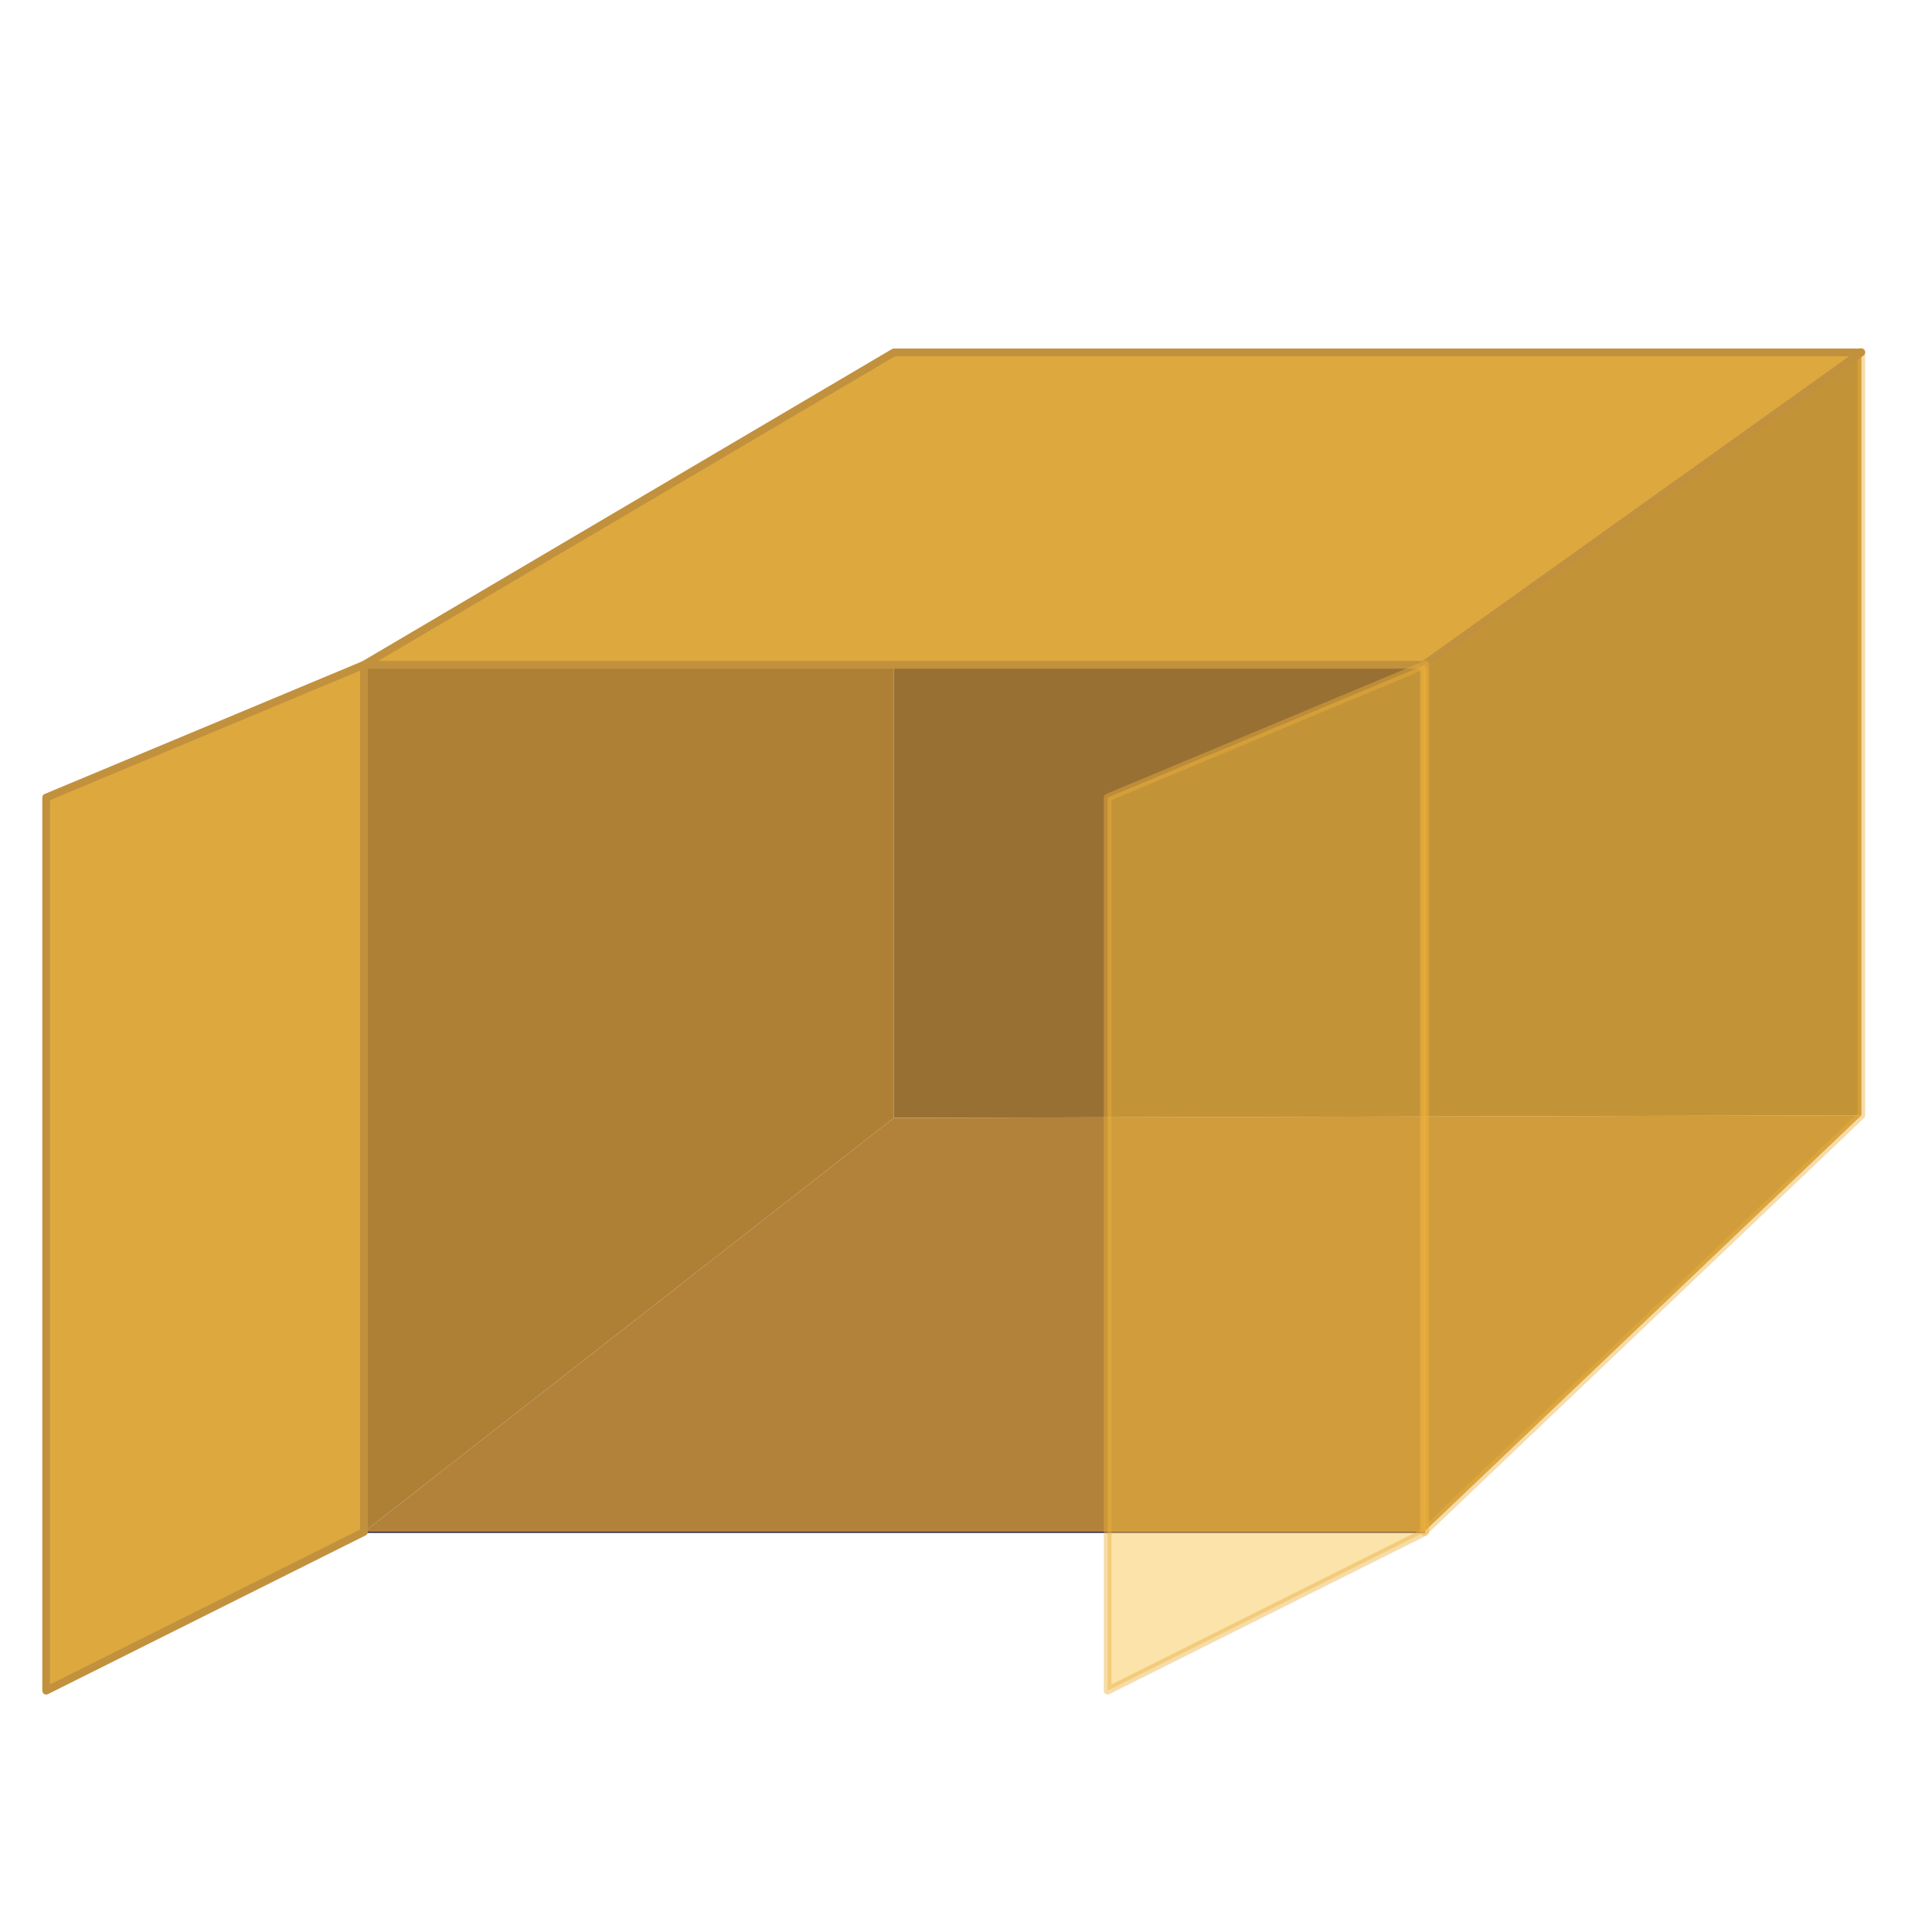 <?xml version="1.0" encoding="utf-8"?>
<!-- Generator: Adobe Illustrator 21.0.0, SVG Export Plug-In . SVG Version: 6.00 Build 0)  -->
<svg version="1.1" id="Calque_1" xmlns="http://www.w3.org/2000/svg" xmlns:xlink="http://www.w3.org/1999/xlink" x="0px" y="0px"
	 viewBox="0 0 1000 1000" style="enable-background:new 0 0 1000 1000;" xml:space="preserve">
<style type="text/css">
	.st0{fill:none;stroke:url(#SVGID_1_);stroke-miterlimit:10;}
	.st1{fill:#997034;}
	.st2{fill:#B2823B;}
	.st3{fill:#AD8036;}
	.st4{display:none;}
	.st5{display:inline;}
	.st6{fill:#262635;}
	.st7{fill:#F9F7AA;}
	.st8{display:inline;opacity:0.18;fill:url(#SVGID_2_);}
	.st9{opacity:0.44;fill:#F9BF3E;stroke:#EAB03D;stroke-width:4;stroke-linecap:round;stroke-linejoin:round;stroke-miterlimit:10;}
	.st10{fill:#DDA83E;stroke:#C1913D;stroke-width:4;stroke-linecap:round;stroke-linejoin:round;stroke-miterlimit:10;}
</style>
<linearGradient id="SVGID_1_" gradientUnits="userSpaceOnUse" x1="462.679" y1="793.417" x2="462.679" y2="343.599">
	<stop  offset="0" style="stop-color:#050039"/>
	<stop  offset="8.213538e-02" style="stop-color:#030025"/>
	<stop  offset="0.186" style="stop-color:#020014"/>
	<stop  offset="0.315" style="stop-color:#010009"/>
	<stop  offset="0.496" style="stop-color:#000002"/>
	<stop  offset="1" style="stop-color:#000000"/>
</linearGradient>
<rect x="188.4" y="344.1" class="st0" width="548.6" height="448.8"/>
<polygon class="st1" points="462.7,578.6 963.4,577.3 963.4,182.4 462.7,182.4 "/>
<polygon class="st2" points="188.4,792.9 462.7,578.6 963.4,577.3 737,792.9 "/>
<polygon class="st3" points="188.4,792.9 462.7,578.6 462.7,182.4 188.4,344.1 "/>
<g class="st4">
	<g class="st5">
		<path class="st6" d="M547.3,374.2h8.7c0,0,3,4.3,0.9,4.5c2.4,2,0,4.9,0,4.9c2.8,2.3-0.3,3.9-0.3,3.9s10.5,5.5,10.5,16.1
			c0,17-29.7,20-29.7,0c0-10.7,6.2-12.7,9-15.7c-2.8-0.7-1.2-3.1-0.3-3.1c-2.8-3.2-1.6-4.1,0-4.1c-3.1-3.6-2.9-6.5-0.8-6.5
			C547.3,374.2,547.3,374.2,547.3,374.2z"/>
		<ellipse class="st7" cx="551.7" cy="402.8" rx="15.5" ry="16.5"/>
		<rect x="549" y="346.1" class="st6" width="2.9" height="30.8"/>
	</g>
	<linearGradient id="SVGID_2_" gradientUnits="userSpaceOnUse" x1="570.02" y1="653.09" x2="570.02" y2="407.056">
		<stop  offset="0" style="stop-color:#000000;stop-opacity:0"/>
		<stop  offset="1" style="stop-color:#FFF76A"/>
	</linearGradient>
	<path class="st8" d="M547.6,386.8L333.6,594c-3,2.9-5.3,6.6-6.6,10.6l-3.4,10.4c-7.1,21.8-1.9,45.7,13.7,62.5l1.1,1.2
		c0.2,0.2,0.4,0.3,0.6,0.4l1,0.4c0.3,0.1,0.6,0.2,0.9,0.2c5.7,0.5,58.8,4.7,61.7,3.9c3.1-0.9,89.2,2.2,103,2.2
		c13.2,0,126.6-5.3,136.6-5.8c0.5,0,0.9,0,1.4,0c7.8,0.3,77.2,2.7,81.8,3.1c4.9,0.4,60.6,4.5,64.7,4c4-0.4,22.5-0.7,25.4-3.6
		c4.1-4.1,4-20.1,4-20.1s-3.4-19.7-6.5-25.1s-17-20.1-22-24.9c-4.4-4.1-236.5-226.2-236.5-226.2L547.6,386.8z"/>
</g>
<polygon class="st9" points="737,344.1 737,792.9 963.4,577.3 963.4,188.6 963.4,182 "/>
<polygon class="st10" points="729.9,344.1 188.4,344.1 462.7,182.4 954.4,182.4 963.4,182.4 737,344.1 "/>
<polygon class="st10" points="188.4,792.9 23.9,875.1 23.9,412.8 188.4,344.1 "/>
<polygon class="st9" points="737.7,792.9 573.3,875.1 573.3,412.8 737.7,344.1 "/>
</svg>
